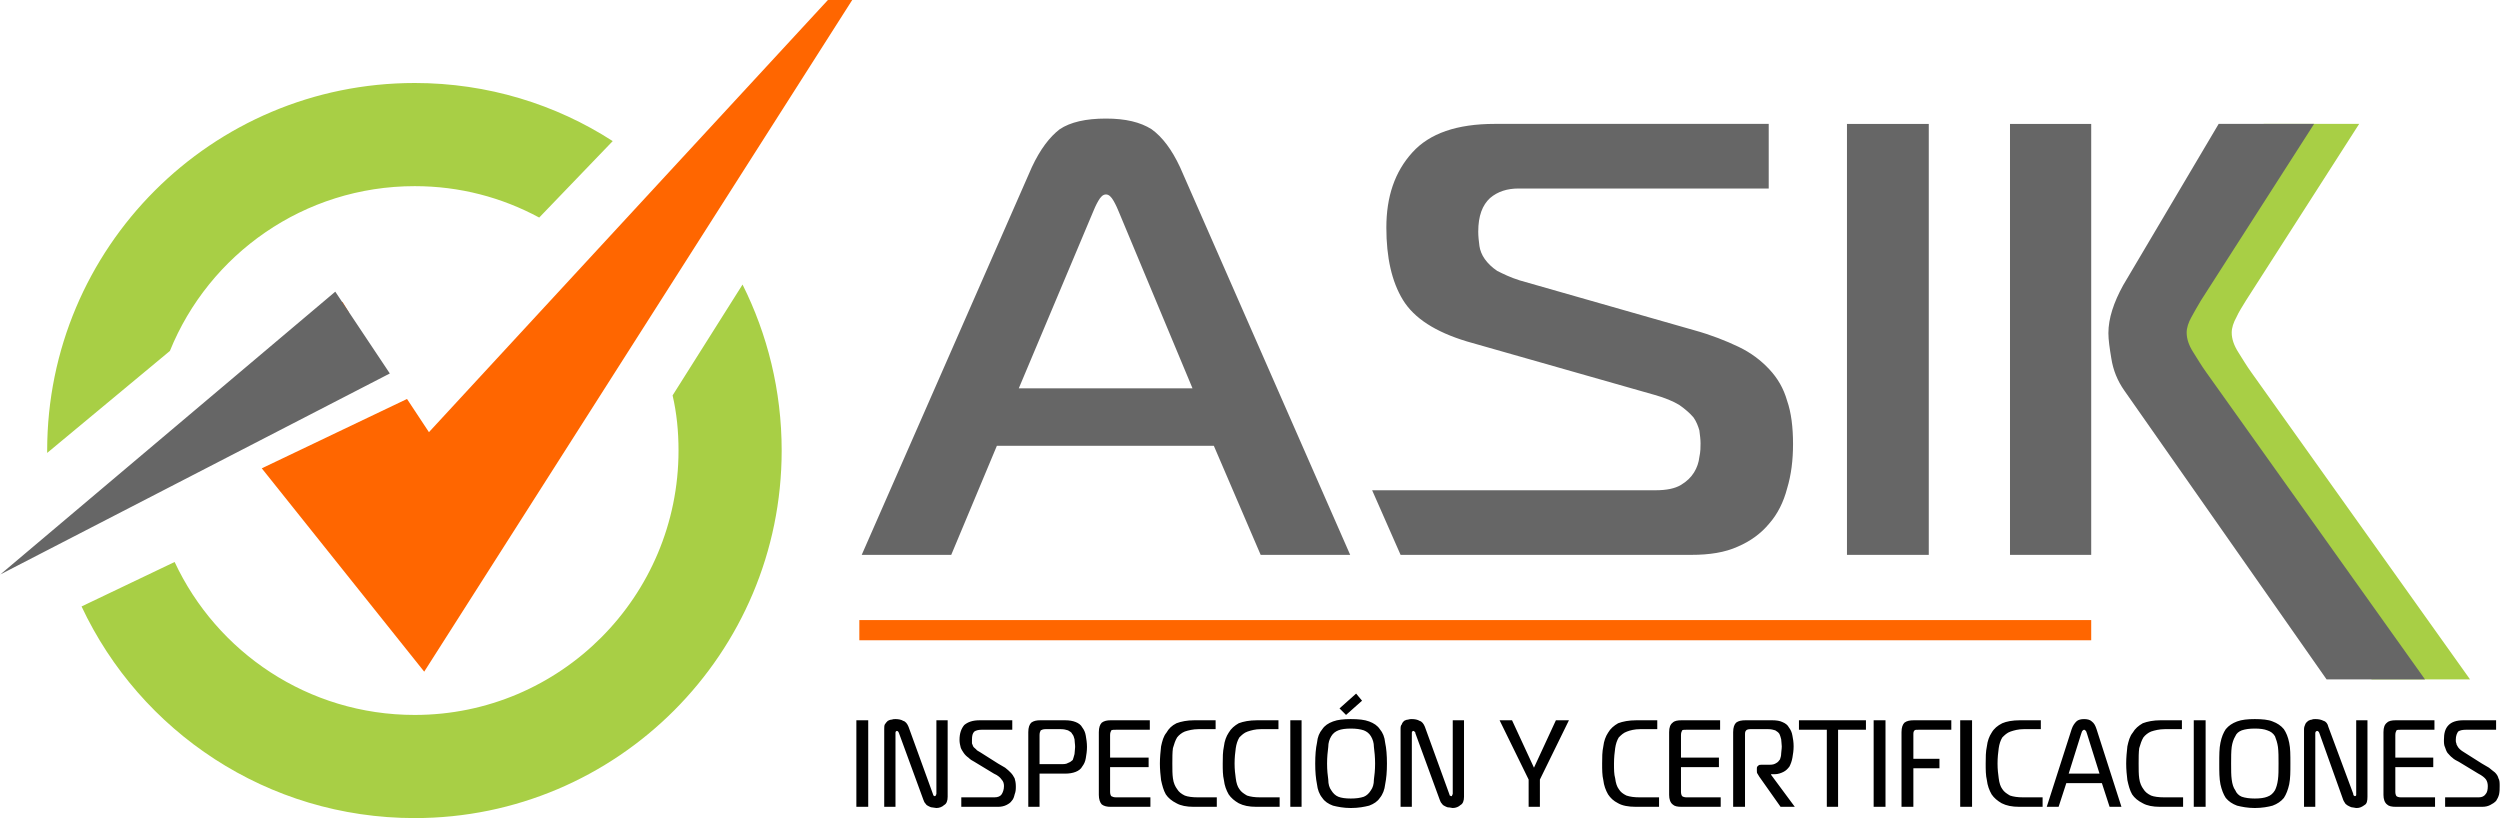 <?xml version="1.0" encoding="UTF-8"?> <!-- Creator: CorelDRAW X8 --> <svg xmlns="http://www.w3.org/2000/svg" xmlns:xlink="http://www.w3.org/1999/xlink" xml:space="preserve" width="56.36mm" height="18.443mm" style="shape-rendering:geometricPrecision; text-rendering:geometricPrecision; image-rendering:optimizeQuality; fill-rule:evenodd; clip-rule:evenodd" viewBox="0 0 4216 1380"> <defs> <style type="text/css"> <![CDATA[ .fil3 {fill:#666666} .fil2 {fill:#A8CF45} .fil0 {fill:#FF6600} .fil1 {fill:black;fill-rule:nonzero} ]]> </style> </defs> <g id="Capa_x0020_1">  <path class="fil0" d="M3527 1080l-2078 0 0 -34 2078 0 0 34zm-2131 -1080l-673 729 -37 -56 -245 117 274 343 722 -1133 -41 0 0 0zm-808 527l-11 -18 -34 56 45 -38 0 0z"></path> <path class="fil1" d="M1444 1361l0 -146 20 0 0 146 -20 0zm154 -17c0,7 -2,12 -6,14 -3,3 -8,5 -13,5 -2,0 -5,-1 -7,-1 -2,0 -4,-1 -6,-2 -2,-1 -4,-2 -5,-4 -2,-2 -3,-4 -4,-7l-41 -112c-1,-2 -1,-3 -2,-3 0,-1 -1,-1 -2,-1 0,0 -1,0 -1,1 -1,0 -1,1 -1,3l0 124 -19 0 0 -131c0,-3 0,-6 1,-8 2,-3 3,-4 5,-6 2,-1 4,-2 6,-2 3,-1 5,-1 7,-1 5,0 10,1 13,3 4,1 7,5 9,10l41 113c0,1 1,2 1,3 1,0 1,1 2,1 2,0 2,-1 2,-2 1,-1 1,-1 1,-2l0 -124 19 0 0 129 0 0zm23 1l56 0c6,0 10,-2 12,-5 2,-3 4,-8 4,-14 0,-4 -1,-8 -4,-11 -2,-3 -6,-7 -13,-10l-33 -20c-4,-2 -7,-4 -10,-7 -3,-2 -6,-5 -8,-8 -2,-3 -4,-6 -5,-9 -1,-4 -2,-8 -2,-13 0,-11 3,-19 8,-25 6,-5 14,-8 26,-8l55 0 0 16 -52 0c-5,0 -9,1 -12,3 -3,3 -4,7 -4,14 0,2 0,4 0,6 1,2 1,3 2,5 1,2 3,3 5,5 1,2 4,3 7,5l30 19c4,2 8,5 12,7 4,3 7,6 9,8 3,3 5,6 7,10 1,3 2,8 2,13 0,5 0,9 -2,14 -1,4 -2,8 -5,11 -2,3 -5,5 -9,7 -4,2 -9,3 -14,3l-62 0 0 -16 0 0zm113 -110c0,-8 2,-13 5,-16 4,-3 9,-4 15,-4l42 0c7,0 13,1 18,3 5,2 9,5 11,9 3,4 5,8 6,14 1,6 2,12 2,19 0,7 -1,13 -2,19 -1,6 -3,10 -6,14 -2,4 -6,7 -11,9 -5,2 -11,3 -18,3l-43 0 0 56 -19 0 0 -126zm55 54c5,0 9,0 12,-2 3,-1 6,-3 8,-5 1,-3 2,-6 3,-10 0,-3 1,-8 1,-12 0,-5 -1,-9 -1,-13 -1,-4 -2,-7 -4,-9 -1,-3 -4,-4 -7,-6 -3,-1 -7,-2 -12,-2l-26 0c-4,0 -6,1 -8,2 -1,2 -2,4 -2,8l0 49 36 0 0 0zm151 72l-67 0c-6,0 -11,-1 -15,-4 -3,-3 -5,-9 -5,-16l0 -106c0,-8 2,-13 5,-16 4,-3 9,-4 15,-4l66 0 0 16 -57 0c-4,0 -6,0 -8,1 -1,2 -2,4 -2,8l0 38 65 0 0 16 -65 0 0 42c0,3 1,6 2,7 2,1 4,2 8,2l58 0 0 16 0 0zm73 0c-12,0 -22,-2 -29,-6 -8,-4 -14,-9 -18,-15 -4,-7 -6,-15 -8,-24 -1,-8 -2,-18 -2,-28 0,-10 1,-20 2,-29 2,-9 4,-17 9,-23 4,-7 9,-12 17,-16 8,-3 18,-5 30,-5l36 0 0 15 -29 0c-9,0 -17,2 -23,4 -5,2 -10,6 -13,10 -3,5 -5,11 -7,18 -1,7 -1,16 -1,26 0,10 0,18 1,25 1,8 4,14 7,18 3,5 7,8 13,11 5,2 13,3 22,3l32 0 0 16 -39 0 0 0zm106 0c-13,0 -22,-2 -30,-6 -7,-4 -13,-9 -17,-15 -4,-7 -7,-15 -8,-24 -2,-8 -2,-18 -2,-28 0,-10 0,-20 2,-29 1,-9 4,-17 8,-23 4,-7 10,-12 17,-16 8,-3 18,-5 31,-5l36 0 0 15 -30 0c-9,0 -16,2 -22,4 -6,2 -10,6 -14,10 -3,5 -5,11 -6,18 -1,7 -2,16 -2,26 0,10 1,18 2,25 1,8 3,14 6,18 3,5 8,8 13,11 6,2 13,3 22,3l33 0 0 16 -39 0 0 0zm57 0l0 -146 19 0 0 146 -19 0zm102 -148c13,0 23,1 31,4 8,3 14,7 18,13 5,6 8,13 9,23 2,9 3,21 3,35 0,14 -1,25 -3,35 -1,9 -4,17 -9,23 -4,6 -10,10 -18,13 -8,2 -18,4 -31,4 -12,0 -22,-2 -30,-4 -8,-3 -14,-7 -18,-13 -5,-6 -8,-14 -9,-23 -2,-10 -3,-21 -3,-35 0,-14 1,-26 3,-35 1,-10 4,-17 9,-23 4,-6 10,-10 18,-13 8,-3 18,-4 30,-4zm-40 75c0,11 1,20 2,27 0,8 2,14 5,18 3,5 7,9 12,11 5,2 12,3 21,3 9,0 16,-1 22,-3 5,-2 9,-6 12,-11 3,-4 5,-10 5,-18 1,-7 2,-16 2,-27 0,-11 -1,-20 -2,-28 0,-7 -2,-13 -5,-18 -3,-5 -7,-8 -12,-10 -6,-2 -13,-3 -22,-3 -9,0 -16,1 -21,3 -5,2 -9,5 -12,10 -3,5 -5,11 -5,18 -1,8 -2,17 -2,28zm49 -118l10 12 -27 24 -11 -11 28 -25zm182 174c0,7 -2,12 -6,14 -3,3 -8,5 -13,5 -2,0 -4,-1 -7,-1 -2,0 -4,-1 -6,-2 -2,-1 -4,-2 -5,-4 -2,-2 -3,-4 -4,-7l-41 -112c0,-2 -1,-3 -2,-3 0,-1 -1,-1 -1,-1 -1,0 -2,0 -2,1 -1,0 -1,1 -1,3l0 124 -19 0 0 -131c0,-3 0,-6 2,-8 1,-3 2,-4 4,-6 2,-1 4,-2 6,-2 3,-1 5,-1 7,-1 5,0 10,1 13,3 4,1 7,5 9,10l41 113c0,1 1,2 1,3 1,0 1,1 3,1 1,0 1,-1 1,-2 1,-1 1,-1 1,-2l0 -124 19 0 0 129 0 0zm156 -129l21 0 -49 100 0 46 -19 0 0 -46 -49 -100 21 0 37 80 37 -80 1 0zm134 146c-13,0 -23,-2 -30,-6 -8,-4 -13,-9 -17,-15 -4,-7 -7,-15 -8,-24 -2,-8 -2,-18 -2,-28 0,-10 0,-20 2,-29 1,-9 4,-17 8,-23 4,-7 10,-12 17,-16 8,-3 18,-5 31,-5l35 0 0 15 -29 0c-9,0 -17,2 -22,4 -6,2 -10,6 -14,10 -3,5 -5,11 -6,18 -1,7 -2,16 -2,26 0,10 0,18 2,25 1,8 3,14 6,18 3,5 7,8 13,11 6,2 13,3 22,3l33 0 0 16 -39 0 0 0zm143 0l-66 0c-7,0 -12,-1 -15,-4 -4,-3 -6,-9 -6,-16l0 -106c0,-8 2,-13 6,-16 3,-3 8,-4 15,-4l65 0 0 16 -57 0c-3,0 -6,0 -7,1 -1,2 -2,4 -2,8l0 38 64 0 0 16 -64 0 0 42c0,3 1,6 2,7 1,1 4,2 7,2l58 0 0 16 0 0zm21 0l0 -126c0,-8 2,-13 5,-16 4,-3 9,-4 16,-4l45 0c7,0 13,1 17,3 5,2 9,5 11,9 3,4 5,8 6,14 1,5 2,11 2,18 0,7 -1,13 -2,19 -1,6 -3,11 -5,15 -3,4 -6,7 -10,9 -4,2 -9,4 -15,4l-6 0 0 1 40 54 -24 0 -36 -51c-1,-2 -2,-3 -3,-5 -1,-1 -1,-3 -1,-5l0 -3c0,-2 0,-4 2,-5 1,-2 4,-2 6,-2l14 0c5,0 8,-1 11,-3 2,-1 4,-3 6,-6 1,-3 2,-6 2,-10 0,-3 1,-7 1,-12 0,-4 -1,-9 -1,-12 -1,-4 -2,-7 -3,-9 -2,-3 -4,-4 -7,-6 -3,-1 -7,-2 -12,-2l-30 0c-4,0 -6,1 -7,2 -2,2 -2,4 -2,8l0 121 -20 0 0 0zm158 0l0 -130 -47 0 0 -16 113 0 0 16 -47 0 0 130 -19 0zm79 0l0 -146 20 0 0 146 -20 0zm47 0l0 -126c0,-8 2,-13 5,-16 4,-3 9,-4 16,-4l63 0 0 16 -55 0c-4,0 -6,0 -7,1 -2,2 -2,4 -2,8l0 40 44 0 0 16 -44 0 0 65 -20 0 0 0zm99 0l0 -146 20 0 0 146 -20 0zm100 0c-13,0 -22,-2 -30,-6 -7,-4 -13,-9 -17,-15 -4,-7 -7,-15 -8,-24 -2,-8 -2,-18 -2,-28 0,-10 0,-20 2,-29 1,-9 4,-17 8,-23 4,-7 10,-12 18,-16 7,-3 17,-5 30,-5l35 0 0 15 -29 0c-9,0 -16,2 -22,4 -6,2 -10,6 -14,10 -3,5 -5,11 -6,18 -1,7 -2,16 -2,26 0,10 1,18 2,25 1,8 3,14 6,18 3,5 8,8 13,11 6,2 13,3 22,3l33 0 0 16 -39 0 0 0zm88 -131c2,-6 5,-10 8,-13 3,-3 8,-4 13,-4 5,0 10,1 13,4 4,3 6,7 8,13l42 131 -20 0 -13 -40 -60 0 -13 40 -20 0 42 -131 0 0zm-5 75l52 0 -21 -67c-1,-2 -1,-4 -2,-5 -1,-1 -2,-2 -3,-2 -1,0 -2,1 -3,2 -1,1 -1,3 -2,5l-21 67 0 0zm154 56c-12,0 -22,-2 -29,-6 -8,-4 -14,-9 -18,-15 -4,-7 -6,-15 -8,-24 -1,-8 -2,-18 -2,-28 0,-10 1,-20 2,-29 2,-9 4,-17 9,-23 4,-7 10,-12 17,-16 8,-3 18,-5 30,-5l36 0 0 15 -29 0c-9,0 -17,2 -23,4 -5,2 -10,6 -13,10 -3,5 -5,11 -7,18 -1,7 -1,16 -1,26 0,10 0,18 1,25 1,8 4,14 7,18 3,5 7,8 13,11 5,2 13,3 22,3l32 0 0 16 -39 0 0 0zm57 0l0 -146 20 0 0 146 -20 0zm103 -148c12,0 23,1 30,4 8,3 14,7 19,13 4,6 7,13 9,23 2,9 2,21 2,35 0,14 0,25 -2,35 -2,9 -5,17 -9,23 -5,6 -11,10 -19,13 -7,2 -18,4 -30,4 -12,0 -22,-2 -30,-4 -8,-3 -14,-7 -19,-13 -4,-6 -7,-14 -9,-23 -2,-10 -2,-21 -2,-35 0,-14 0,-26 2,-35 2,-10 5,-17 9,-23 5,-6 11,-10 19,-13 8,-3 18,-4 30,-4zm-40 75c0,11 0,20 1,27 1,8 3,14 6,18 2,5 6,9 11,11 6,2 13,3 22,3 9,0 16,-1 21,-3 6,-2 10,-6 13,-11 2,-4 4,-10 5,-18 1,-7 1,-16 1,-27 0,-11 0,-20 -1,-28 -1,-7 -3,-13 -5,-18 -3,-5 -7,-8 -13,-10 -5,-2 -12,-3 -21,-3 -9,0 -16,1 -22,3 -5,2 -9,5 -11,10 -3,5 -5,11 -6,18 -1,8 -1,17 -1,28zm230 56c0,7 -1,12 -5,14 -4,3 -8,5 -13,5 -3,0 -5,-1 -7,-1 -2,0 -4,-1 -6,-2 -2,-1 -4,-2 -6,-4 -1,-2 -3,-4 -4,-7l-40 -112c-1,-2 -1,-3 -2,-3 -1,-1 -1,-1 -2,-1 0,0 -1,0 -2,1 0,0 -1,1 -1,3l0 124 -19 0 0 -131c0,-3 1,-6 2,-8 1,-3 3,-4 5,-6 2,-1 4,-2 6,-2 2,-1 4,-1 6,-1 6,0 10,1 14,3 4,1 7,5 8,10l42 113c0,1 0,2 1,3 0,0 1,1 2,1 1,0 2,-1 2,-2 0,-1 0,-1 0,-2l0 -124 19 0 0 129 0 0zm114 17l-66 0c-7,0 -12,-1 -15,-4 -4,-3 -6,-9 -6,-16l0 -106c0,-8 2,-13 6,-16 3,-3 8,-4 15,-4l65 0 0 16 -57 0c-3,0 -6,0 -7,1 -1,2 -2,4 -2,8l0 38 64 0 0 16 -64 0 0 42c0,3 1,6 2,7 1,1 4,2 7,2l58 0 0 16 0 0zm17 -16l57 0c5,0 9,-2 11,-5 3,-3 4,-8 4,-14 0,-4 -1,-8 -3,-11 -2,-3 -7,-7 -13,-10l-33 -20c-4,-2 -8,-4 -11,-7 -3,-2 -5,-5 -8,-8 -2,-3 -3,-6 -4,-9 -2,-4 -2,-8 -2,-13 0,-11 2,-19 8,-25 5,-5 13,-8 25,-8l55 0 0 16 -51 0c-6,0 -10,1 -13,3 -2,3 -4,7 -4,14 0,2 0,4 1,6 0,2 1,3 2,5 1,2 2,3 4,5 2,2 4,3 7,5l30 19c4,2 8,5 12,7 4,3 7,6 10,8 3,3 5,6 6,10 2,3 2,8 2,13 0,5 0,9 -1,14 -1,4 -3,8 -5,11 -3,3 -6,5 -10,7 -4,2 -8,3 -14,3l-62 0 0 -16 0 0z"></path> <path class="fil2" d="M4000 1146l-341 -487c-12,-17 -19,-35 -22,-54 -3,-18 -5,-32 -5,-43 0,-25 9,-52 25,-81l161 -272 161 0 -191 298c-6,10 -12,19 -16,28 -5,9 -8,18 -8,26 0,11 4,22 11,33 7,11 14,23 22,34l369 518 -166 0 0 0zm-3301 -1006c123,0 238,36 334,98l-124 129c-63,-34 -134,-53 -210,-53 -187,0 -347,115 -413,278l-207 172c0,-1 0,-3 0,-4 0,-342 277,-620 620,-620l0 0zm-405 808c71,152 225,258 405,258 246,0 445,-200 445,-446 0,-32 -3,-63 -10,-93l118 -187c42,84 66,179 66,280 0,342 -277,620 -619,620 -249,0 -463,-146 -562,-357l157 -75 0 0z"></path> <path class="fil3" d="M2314 827l478 0c19,0 33,-3 43,-9 10,-6 17,-13 22,-21 5,-8 8,-17 9,-26 2,-9 2,-17 2,-23 0,-7 -1,-14 -2,-22 -2,-7 -5,-15 -10,-22 -6,-7 -14,-14 -24,-21 -10,-6 -24,-12 -42,-17l-316 -90c-53,-16 -89,-39 -108,-70 -19,-31 -28,-72 -28,-122 0,-52 14,-94 44,-127 29,-32 75,-48 139,-48l462 0 0 109 -422 0c-19,0 -35,5 -48,16 -13,12 -20,30 -20,57 0,8 1,16 2,24 1,7 4,15 9,22 5,7 12,14 21,20 10,5 22,11 38,16l294 84c29,8 54,18 75,28 21,10 38,23 52,38 14,15 24,32 30,53 7,20 10,45 10,73 0,27 -3,52 -10,75 -6,23 -16,43 -30,59 -14,17 -32,30 -53,39 -22,10 -48,14 -79,14l-490 0 -48 -109 0 0zm-1749 -335l-565 477 657 -339 -92 -138zm3359 654l-341 -487c-12,-17 -19,-35 -22,-54 -3,-18 -5,-32 -5,-43 0,-25 9,-52 25,-81l161 -272 161 0 -191 298c-6,10 -11,19 -16,28 -5,9 -8,18 -8,26 0,11 4,22 11,33 7,11 14,23 22,34l369 518 -166 0 0 0zm-534 -937l137 0 0 727 -137 0 0 -727zm-1672 446l293 0 -124 -297c-2,-5 -5,-12 -9,-19 -4,-7 -8,-11 -13,-11 -5,0 -9,4 -13,11 -4,7 -7,14 -9,19l-125 297zm22 -373c14,-30 30,-51 47,-64 18,-12 44,-18 78,-18 33,0 58,6 77,18 18,13 34,34 48,64l287 654 -151 0 -79 -184 -366 0 -77 184 -151 0 287 -654zm1375 654l0 -727 138 0 0 727 -138 0z"></path> </g> </svg> 